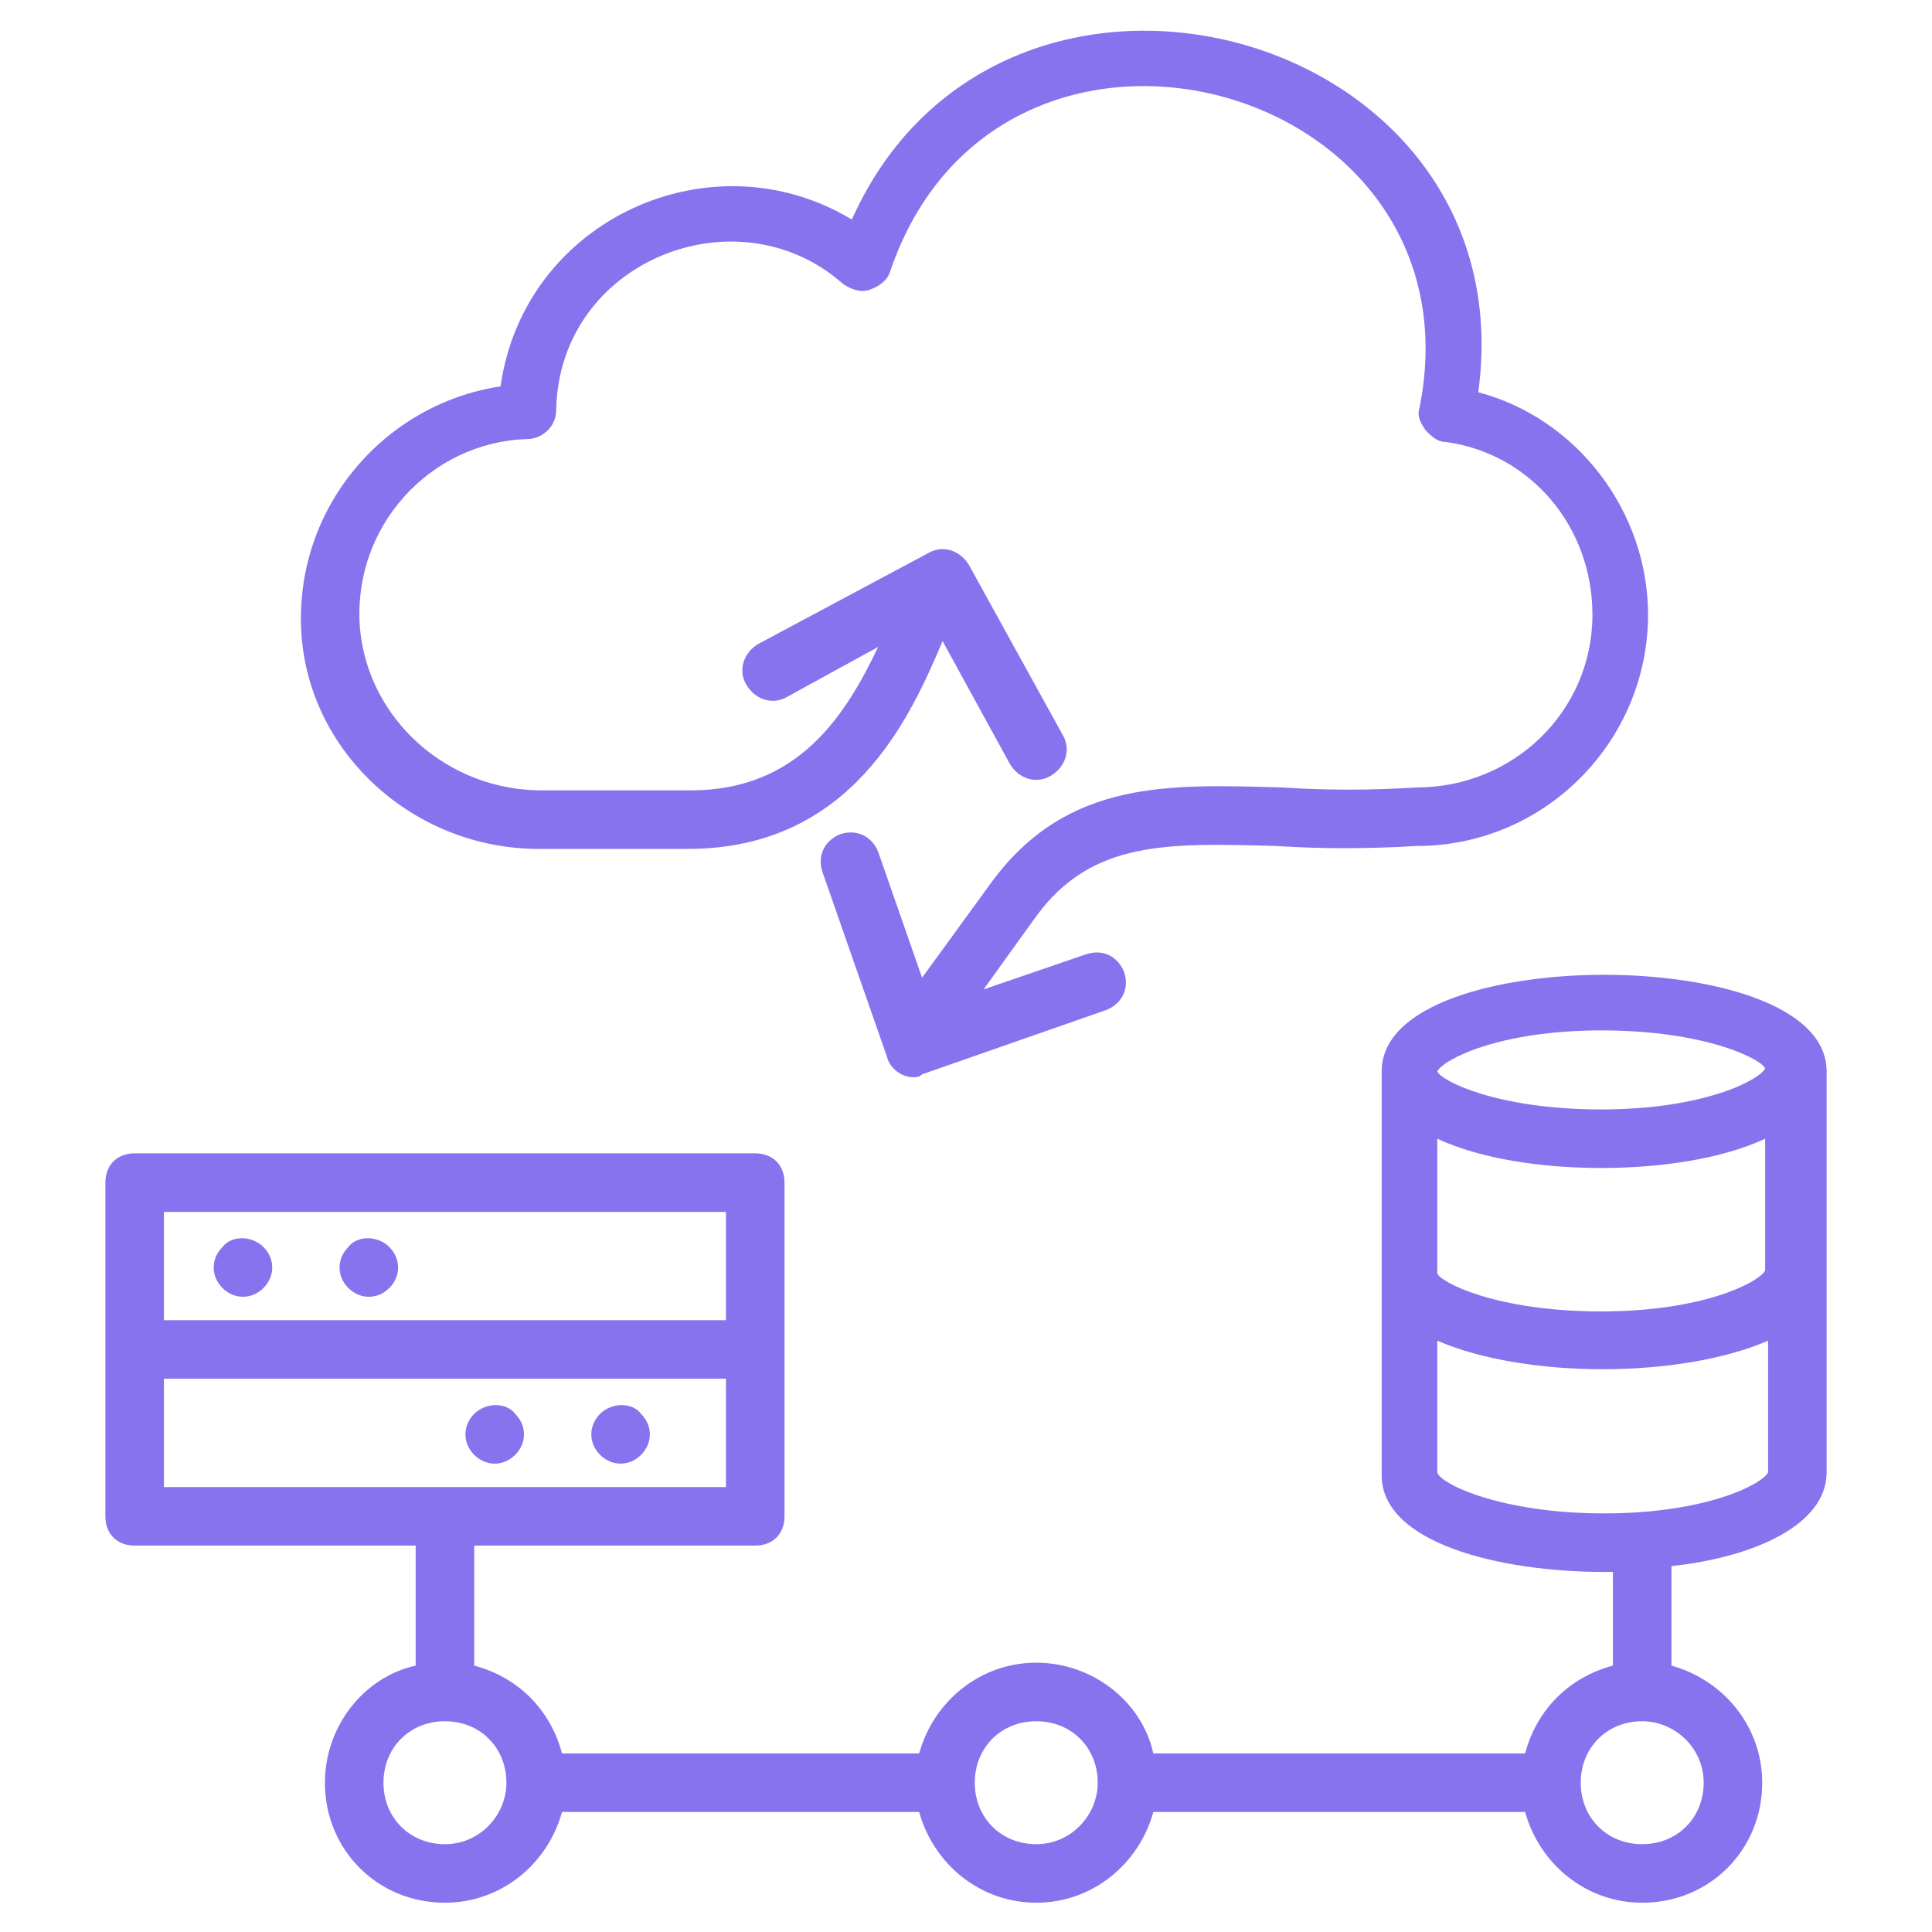 <svg xmlns="http://www.w3.org/2000/svg" version="1.1"
  xmlns:xlink="http://www.w3.org/1999/xlink"
  xmlns:svgjs="http://svgjs.com/svgjs" width="512" height="512" x="0" y="0" viewBox="0 0 66 66" style="enable-background:new 0 0 512 512" xml:space="preserve">
  <g>
    <path d="M29.1 7.5c-4.8-2.9-11.2 0-12 5.7-4 .6-7.1 4.2-6.8 8.5.3 4.1 3.9 7.3 8.1 7.3h5.1c5.6 0 7.6-4.5 8.7-7.1l2.3 4.2c.3.5.9.7 1.4.4s.7-.9.4-1.4l-3.2-5.8c-.3-.5-.9-.7-1.4-.4L25.9 22c-.5.3-.7.9-.4 1.4s.9.7 1.4.4l3.1-1.7c-1.1 2.3-2.7 4.9-6.4 4.9h-5.1c-3.2 0-5.9-2.4-6.2-5.5C12 18 14.7 15.1 18 15c.5 0 1-.4 1-1 .1-5.1 6.2-7.5 9.8-4.3.3.2.6.3.9.2s.6-.3.7-.6c3.7-11 20.3-6.6 18.1 4.6-.1.3 0 .5.2.8.2.2.4.4.7.4 2.9.4 5 2.9 5 5.9 0 3.3-2.7 5.9-6 5.9-1.6.1-3.1.1-4.6 0-3.8-.1-7.3-.3-9.9 3.2l-2.4 3.3-1.5-4.3c-.2-.5-.7-.8-1.3-.6-.5.2-.8.7-.6 1.3l2.2 6.3c.1.4.5.7.9.7.1 0 .2 0 .3-.1l6.3-2.2c.5-.2.8-.7.6-1.3-.2-.5-.7-.8-1.3-.6l-3.5 1.2 1.8-2.5c1.9-2.6 4.5-2.5 8.2-2.4 1.5.1 3.1.1 4.8 0 4.4 0 7.9-3.6 7.9-7.9 0-3.5-2.4-6.7-5.8-7.6C52.2.9 34.2-3.9 29.1 7.5zM7.6 42.6c-.4.4-.4 1 0 1.4s1 .4 1.4 0 .4-1 0-1.4-1.1-.4-1.4 0zM11.9 42.6c-.4.4-.4 1 0 1.4s1 .4 1.4 0 .4-1 0-1.4-1.1-.4-1.4 0zM16.2 48.3c-.4.4-.4 1 0 1.4s1 .4 1.4 0 .4-1 0-1.4c-.3-.4-1-.4-1.4 0zM20.5 48.3c-.4.4-.4 1 0 1.4s1 .4 1.4 0 .4-1 0-1.4c-.3-.4-1-.4-1.4 0z" fill="#8773ee" data-original="#000000"></path>
    <path d="M62.4 50.3V36.6c0-2.3-4-3.3-7.6-3.3s-7.6 1-7.6 3.3v13.8c0 2.3 4 3.3 7.6 3.3h.3v3.2c-1.5.4-2.6 1.5-3 3H39.4c-.4-1.8-2.1-3.1-4-3.1s-3.5 1.3-4 3.1H19.2c-.4-1.5-1.5-2.6-3-3v-4.1h9.6c.6 0 1-.4 1-1V40.4c0-.6-.4-1-1-1H4.6c-.6 0-1 .4-1 1v11.4c0 .6.4 1 1 1h9.6v4.1c-1.8.4-3.1 2.1-3.1 4 0 2.3 1.8 4.1 4.1 4.1 1.9 0 3.5-1.3 4-3.1h12.2c.5 1.8 2.1 3.1 4 3.1s3.5-1.3 4-3.1h12.7c.5 1.8 2.1 3.1 4 3.1 2.3 0 4.1-1.8 4.1-4.1 0-1.9-1.3-3.5-3.1-4v-3.4c2.8-.3 5.3-1.4 5.3-3.2zM5.6 41.4h19.2v3.7H5.6zm0 5.7h19.2v3.7H5.6zM15.2 63c-1.2 0-2.1-.9-2.1-2.1s.9-2.1 2.1-2.1c1.2 0 2.1.9 2.1 2.1 0 1.1-.9 2.1-2.1 2.1zm20.2 0c-1.2 0-2.1-.9-2.1-2.1 0-1.2.9-2.1 2.1-2.1s2.1.9 2.1 2.1c0 1.1-.9 2.1-2.1 2.1zm22.8-2.1c0 1.2-.9 2.1-2.1 2.1s-2.1-.9-2.1-2.1.9-2.1 2.1-2.1c1.1 0 2.1.9 2.1 2.1zm-9.1-22c1.5.7 3.6 1 5.6 1s4.1-.3 5.6-1v4.5c-.2.4-2.1 1.4-5.6 1.4-3.6 0-5.5-1-5.6-1.3zm5.6-3.7c3.6 0 5.5 1 5.6 1.3-.2.4-2.1 1.4-5.6 1.4-3.6 0-5.5-1-5.6-1.3.2-.4 2.1-1.4 5.6-1.4zm-5.6 15.1v-4.5c3 1.3 8.3 1.3 11.3 0v4.5c-.2.4-2.1 1.4-5.6 1.4s-5.6-1-5.7-1.4z" fill="#8773ee" data-original="#000000"></path>
  </g>
</svg>
